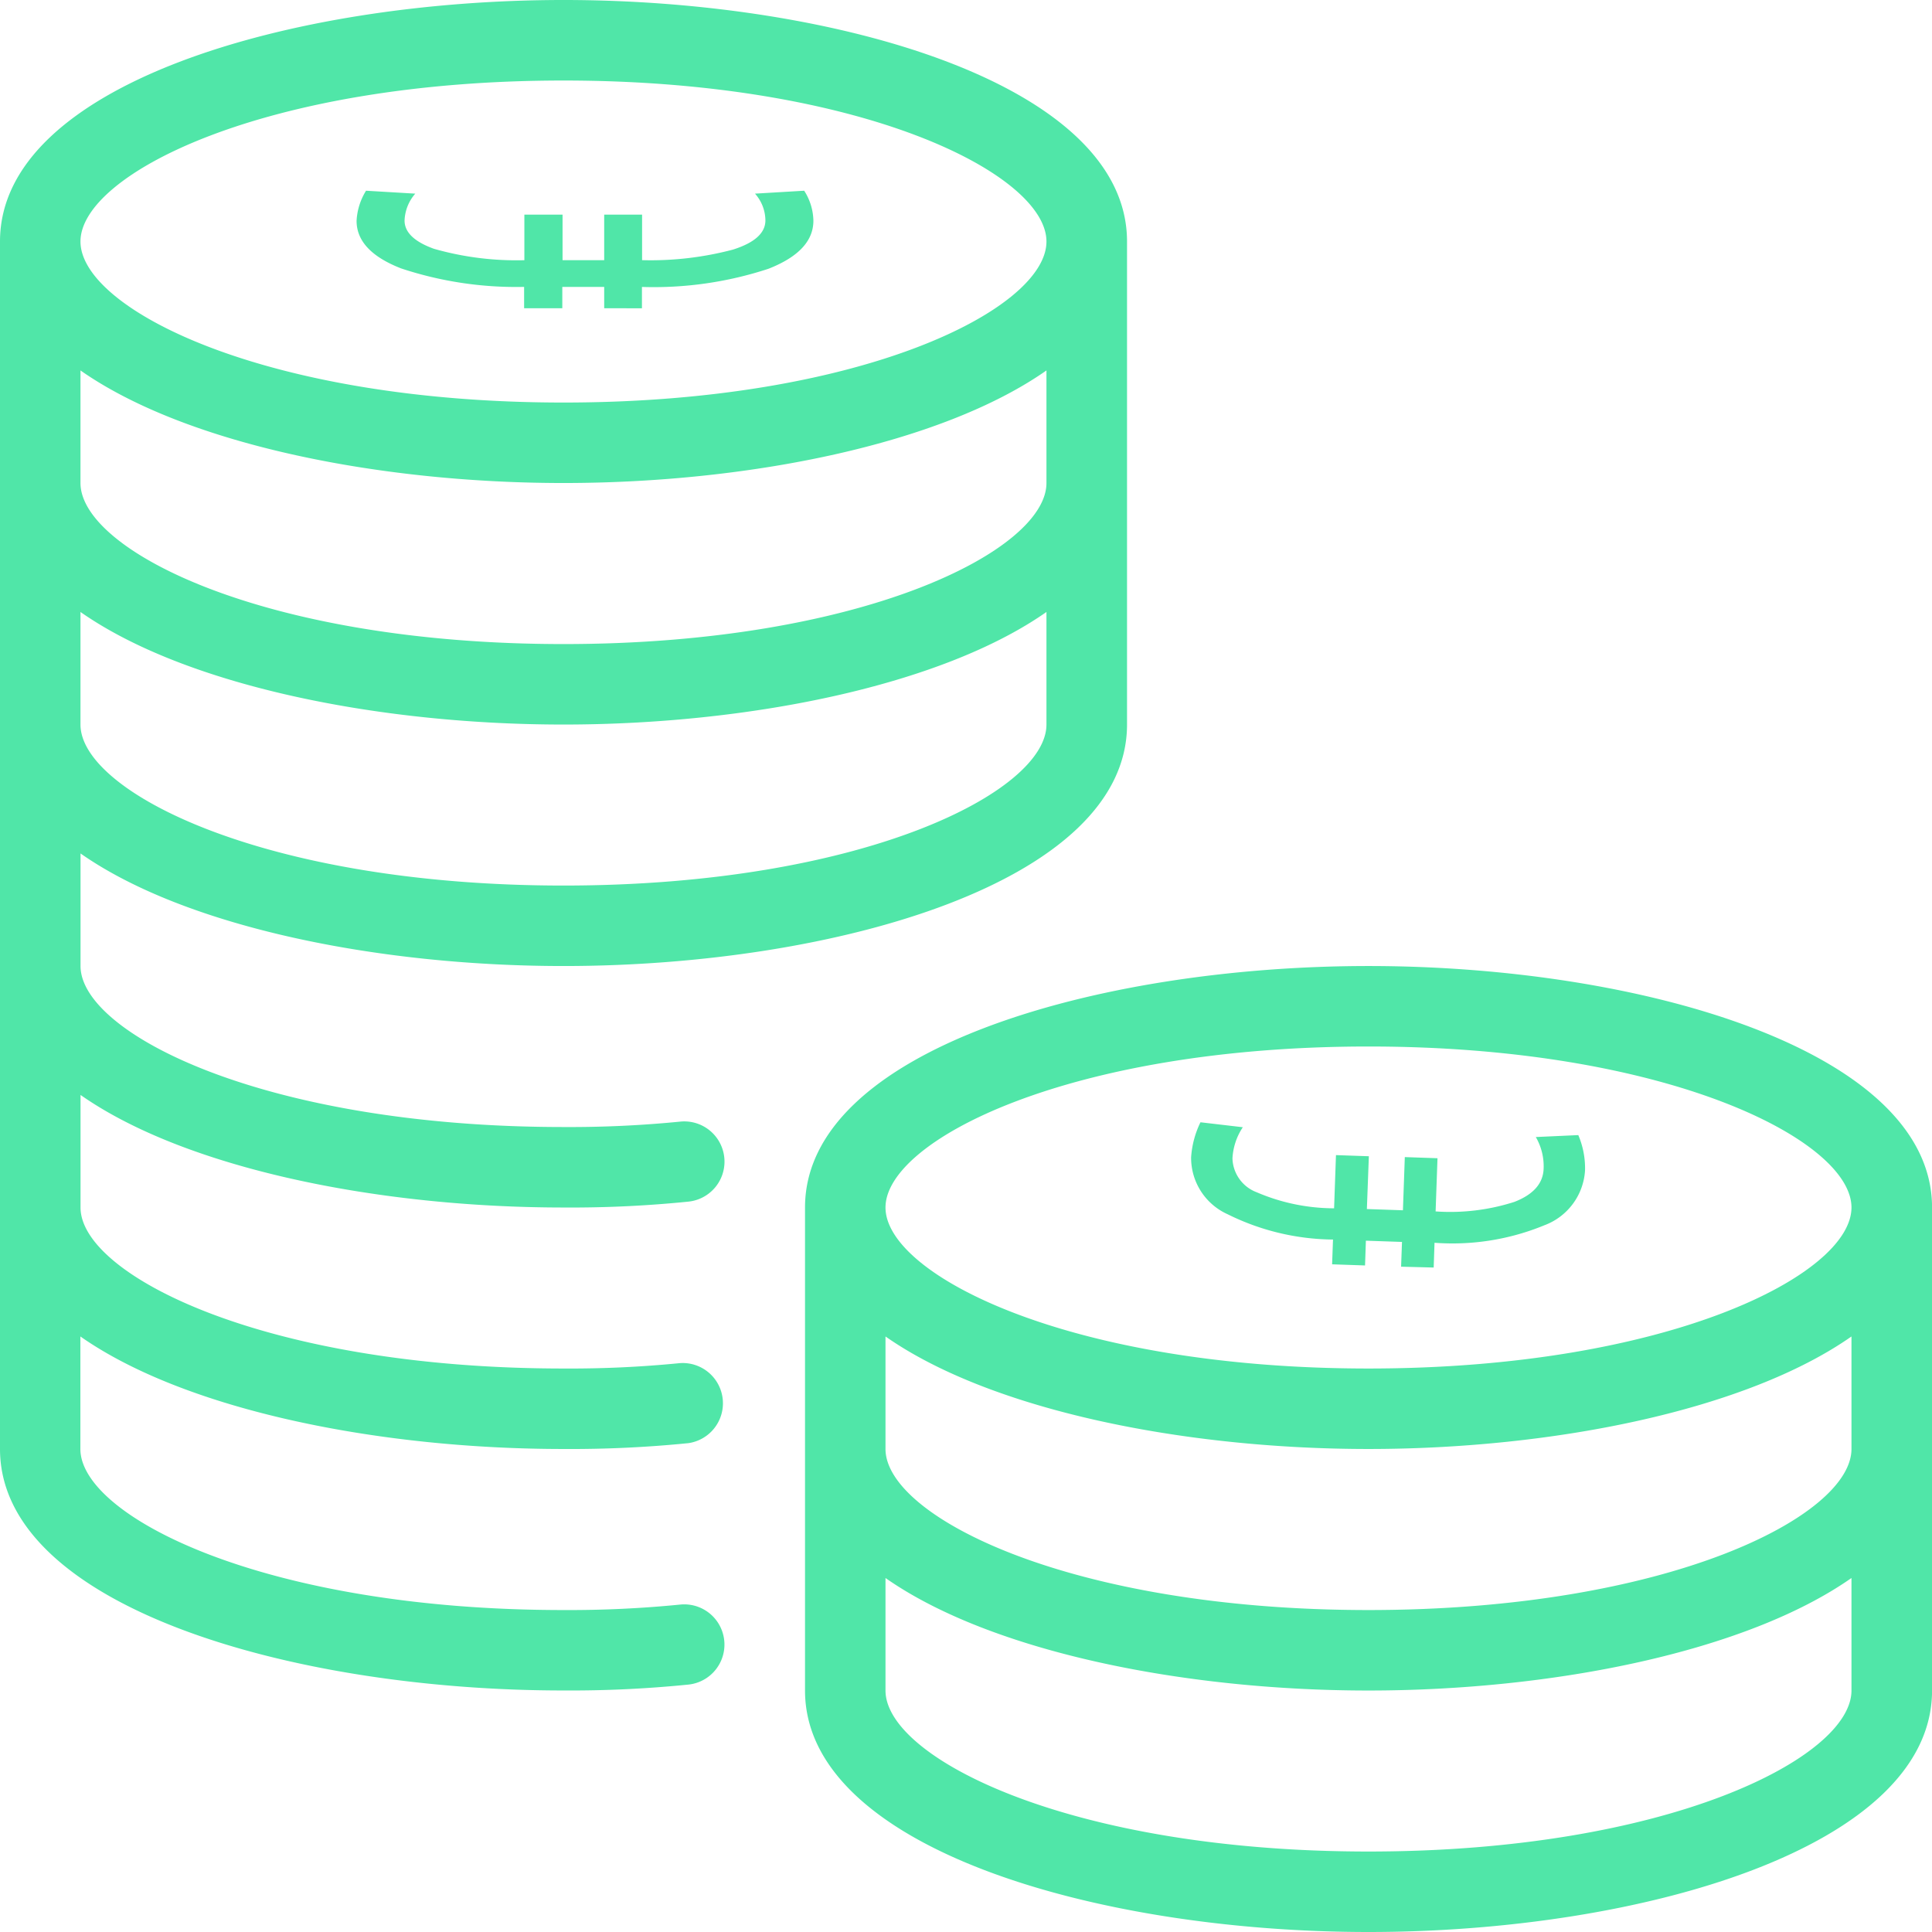 <svg xmlns="http://www.w3.org/2000/svg" width="39.011" height="39.011" viewBox="0 0 39.011 39.011">
  <path id="Path_54236" data-name="Path 54236" d="M16.255,34.135V24.382c0-3.166,5.862-4.876,11.378-4.876s11.379,1.71,11.379,4.876v9.753c0,3.166-5.862,4.876-11.379,4.876S16.255,37.3,16.255,34.135Zm1.625,0c0,1.357,3.709,3.251,9.752,3.251s9.753-1.894,9.753-3.251V31.863c-2.125,1.489-6.018,2.272-9.753,2.272s-7.627-.784-9.752-2.272Zm0-4.877c0,1.358,3.709,3.252,9.752,3.252s9.753-1.894,9.753-3.252V26.986c-2.125,1.489-6.018,2.272-9.753,2.272s-7.627-.784-9.752-2.272Zm0-4.876c0,1.357,3.709,3.251,9.752,3.251s9.753-1.894,9.753-3.251-3.71-3.251-9.753-3.251S17.88,23.025,17.88,24.382ZM0,29.258V4.876C0,1.71,5.862,0,11.379,0S22.757,1.71,22.757,4.876V14.63c0,3.166-5.862,4.876-11.378,4.876-3.735,0-7.628-.784-9.753-2.273v2.273c0,1.357,3.71,3.251,9.753,3.251a22.623,22.623,0,0,0,2.352-.109.812.812,0,1,1,.172,1.615,23.474,23.474,0,0,1-2.524.119c-3.735,0-7.628-.784-9.753-2.273v2.273c0,1.357,3.71,3.251,9.753,3.251a22.376,22.376,0,0,0,2.352-.109A.813.813,0,0,1,13.9,29.14a23.726,23.726,0,0,1-2.524.118c-3.735,0-7.628-.784-9.753-2.272v2.272c0,1.358,3.71,3.252,9.753,3.252A22.624,22.624,0,0,0,13.73,32.4a.812.812,0,1,1,.172,1.615,23.709,23.709,0,0,1-2.524.119C5.862,34.135,0,32.425,0,29.258ZM1.625,14.63c0,1.357,3.71,3.251,9.753,3.251s9.752-1.894,9.752-3.251V12.357c-2.125,1.489-6.018,2.273-9.752,2.273s-7.628-.784-9.753-2.273Zm0-4.877c0,1.358,3.71,3.252,9.753,3.252s9.752-1.894,9.752-3.252V7.48c-2.125,1.489-6.018,2.273-9.752,2.273S3.75,8.969,1.625,7.48Zm0-4.876c0,1.357,3.71,3.251,9.753,3.251s9.752-1.894,9.752-3.251-3.709-3.251-9.752-3.251S1.625,3.519,1.625,4.876Zm26.666,20.7.018-.5-.729-.025-.017.5-.665-.023.018-.5a4.874,4.874,0,0,1-2.128-.511,1.249,1.249,0,0,1-.737-1.151,1.9,1.9,0,0,1,.189-.706l.855.1a1.254,1.254,0,0,0-.209.628.753.753,0,0,0,.489.685,3.969,3.969,0,0,0,1.563.324l.038-1.074.664.023L27.6,24.413l.728.025.038-1.074.66.023-.038,1.074a4.235,4.235,0,0,0,1.592-.193q.574-.223.589-.671a1.175,1.175,0,0,0-.158-.638l.858-.039a1.707,1.707,0,0,1,.136.714,1.263,1.263,0,0,1-.822,1.107,4.869,4.869,0,0,1-2.217.353l-.017.5ZM12.2,6.224V5.793h-.846v.431h-.771V5.793A7.378,7.378,0,0,1,8.1,5.42q-.9-.35-.9-.961a1.277,1.277,0,0,1,.191-.608l.994.059a.872.872,0,0,0-.216.544q0,.356.594.57a6.073,6.073,0,0,0,1.825.23V4.334h.771v.919H12.2V4.334h.765v.919A6.488,6.488,0,0,0,14.8,5.04q.655-.207.655-.59a.822.822,0,0,0-.21-.54l.993-.059a1.155,1.155,0,0,1,.186.606q0,.614-.907.97a7.419,7.419,0,0,1-2.555.367v.431Z" fill="#50e6a8"/>
</svg>
